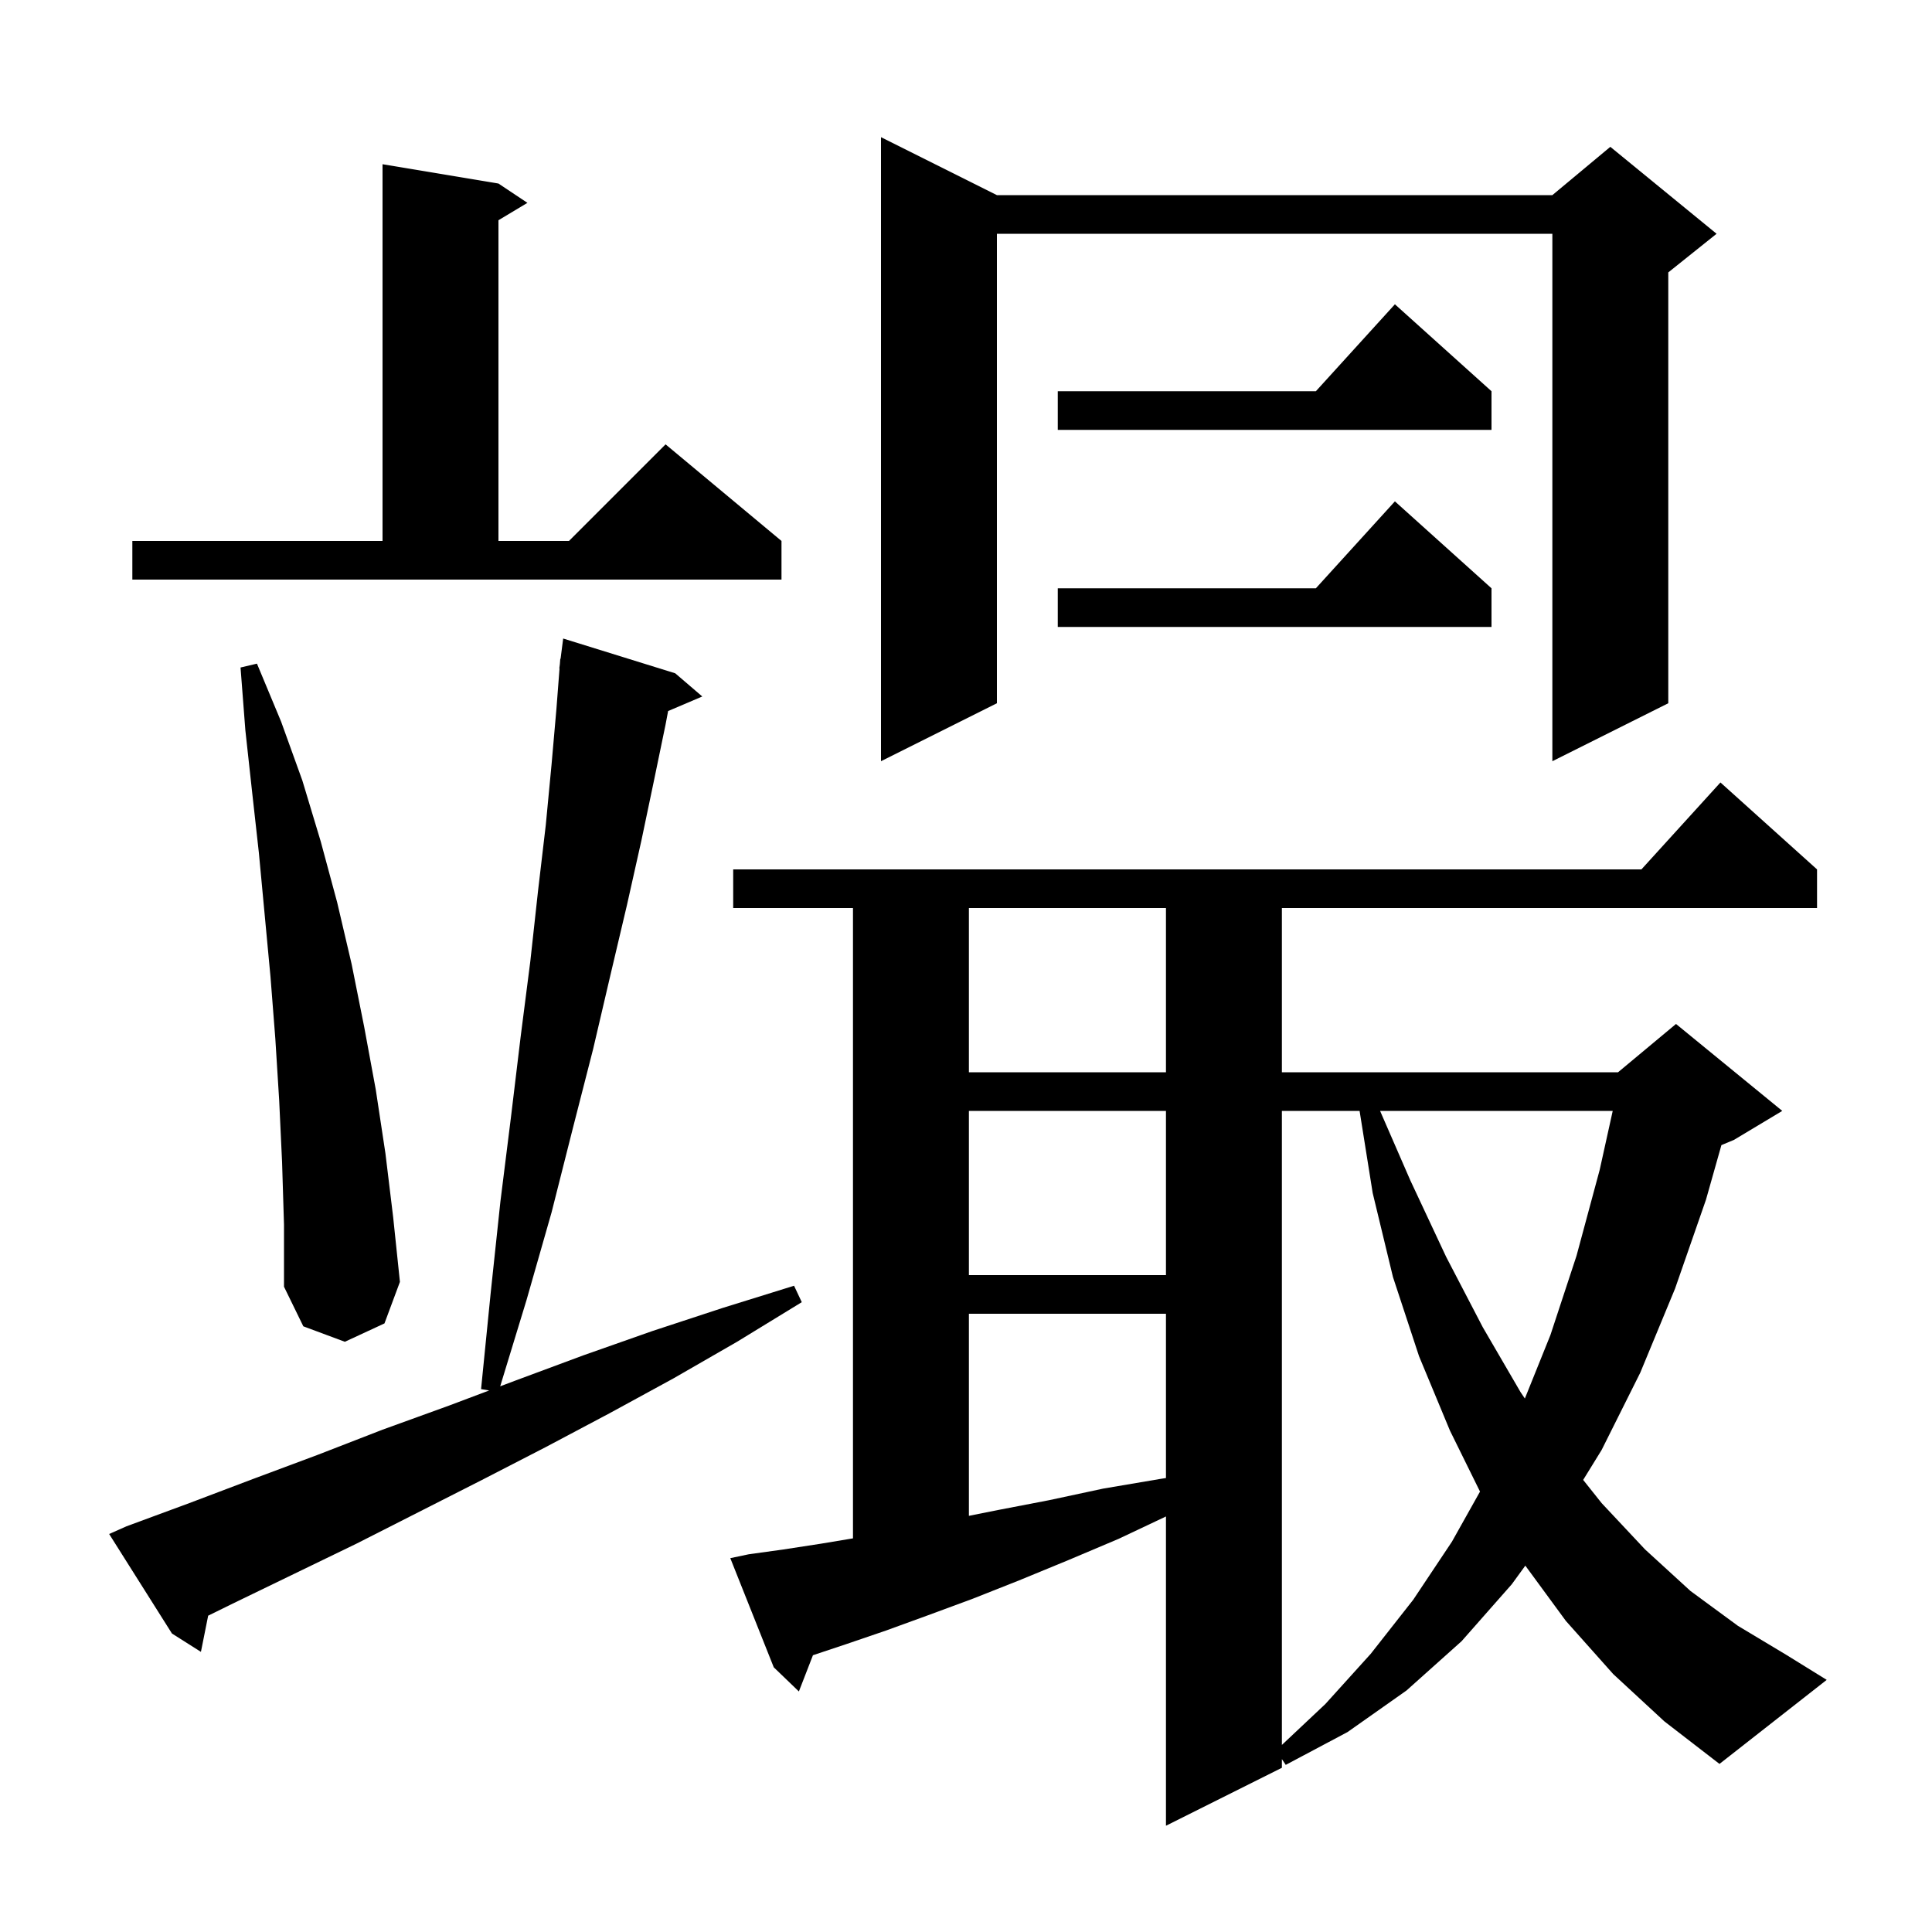 <svg xmlns="http://www.w3.org/2000/svg" xmlns:xlink="http://www.w3.org/1999/xlink" version="1.1" baseProfile="full" viewBox="0 0 200 200" width="200" height="200">
<g fill="black">
<path d="M 167.0 173.3 L 162.1 167.8 L 157.901 162.074 L 156.5 164.0 L 151.3 169.9 L 145.6 175.0 L 139.5 179.3 L 133.1 182.7 L 132.7 182.1 L 132.7 183.0 L 120.7 189.0 L 120.7 156.984 L 115.8 159.3 L 110.6 161.5 L 105.5 163.6 L 100.7 165.5 L 96.1 167.2 L 91.7 168.8 L 87.6 170.2 L 84.156 171.348 L 82.7 175.1 L 80.1 172.6 L 75.6 161.3 L 77.5 160.9 L 81.1 160.4 L 85.0 159.8 L 88.3 159.25 L 88.3 94.0 L 75.9 94.0 L 75.9 90.0 L 169.918 90.0 L 178.1 81.0 L 188.1 90.0 L 188.1 94.0 L 132.7 94.0 L 132.7 111.0 L 167.5 111.0 L 173.5 106.0 L 184.5 115.0 L 179.5 118.0 L 178.2 118.542 L 176.6 124.2 L 173.4 133.4 L 169.8 142.1 L 165.8 150.1 L 163.889 153.2 L 165.8 155.6 L 170.3 160.4 L 175.0 164.7 L 179.9 168.3 L 184.9 171.3 L 189.1 173.9 L 178.0 182.6 L 172.3 178.2 Z M 132.7 115.0 L 132.7 180.635 L 137.2 176.4 L 141.9 171.2 L 146.3 165.6 L 150.3 159.6 L 153.21 154.409 L 150.1 148.1 L 146.9 140.4 L 144.2 132.2 L 142.1 123.5 L 140.744 115.0 Z M 13.1 158.0 L 19.6 155.6 L 26.2 153.1 L 32.9 150.6 L 39.6 148.0 L 46.5 145.5 L 50.64 143.94 L 49.8 143.8 L 50.8 133.8 L 51.8 124.4 L 52.9 115.6 L 53.9 107.3 L 54.9 99.5 L 55.7 92.2 L 56.5 85.4 L 57.1 79.1 L 57.6 73.4 L 57.923 69.201 L 57.9 69.2 L 57.957 68.757 L 58.0 68.2 L 58.029 68.204 L 58.3 66.1 L 69.9 69.7 L 72.7 72.1 L 69.163 73.607 L 68.9 75.0 L 67.7 80.8 L 66.4 87.0 L 64.9 93.7 L 63.2 100.9 L 61.4 108.6 L 59.3 116.8 L 57.1 125.5 L 54.5 134.6 L 51.78 143.51 L 53.4 142.9 L 60.4 140.3 L 67.5 137.8 L 74.8 135.4 L 82.2 133.1 L 83.0 134.8 L 76.3 138.9 L 69.7 142.7 L 63.1 146.3 L 56.5 149.8 L 49.9 153.2 L 36.9 159.8 L 24.1 166.0 L 21.549 167.255 L 20.8 171.0 L 17.8 169.1 L 11.3 158.8 Z M 100.3 136.0 L 100.3 156.92 L 103.4 156.3 L 108.6 155.3 L 114.2 154.1 L 120.1 153.1 L 120.7 153.005 L 120.7 136.0 Z M 142.866 115.0 L 146.0 122.2 L 149.7 130.1 L 153.5 137.4 L 157.4 144.1 L 157.853 144.774 L 160.5 138.2 L 163.2 130.0 L 165.6 121.1 L 166.948 115.0 Z M 29.2 120.3 L 28.9 113.9 L 28.5 107.5 L 28.0 101.1 L 26.8 88.3 L 26.1 82.0 L 25.4 75.6 L 24.9 69.1 L 26.6 68.7 L 29.1 74.7 L 31.3 80.8 L 33.2 87.1 L 34.9 93.4 L 36.4 99.8 L 37.7 106.3 L 38.9 112.8 L 39.9 119.4 L 40.7 126.0 L 41.4 132.7 L 39.8 137.0 L 35.7 138.9 L 31.4 137.3 L 29.4 133.2 L 29.4 126.8 Z M 100.3 115.0 L 100.3 132.0 L 120.7 132.0 L 120.7 115.0 Z M 100.3 94.0 L 100.3 111.0 L 120.7 111.0 L 120.7 94.0 Z M 103.2 20.2 L 160.7 20.2 L 166.7 15.2 L 177.7 24.2 L 172.7 28.2 L 172.7 72.8 L 160.7 78.8 L 160.7 24.2 L 103.2 24.2 L 103.2 72.8 L 91.2 78.8 L 91.2 14.2 Z M 154.4 60.9 L 154.4 64.9 L 109.5 64.9 L 109.5 60.9 L 136.218 60.9 L 144.4 51.9 Z M 13.7 56.0 L 39.6 56.0 L 39.6 17.0 L 51.6 19.0 L 54.6 21.0 L 51.6 22.8 L 51.6 56.0 L 58.9 56.0 L 68.9 46.0 L 80.9 56.0 L 80.9 60.0 L 13.7 60.0 Z M 154.4 40.5 L 154.4 44.5 L 109.5 44.5 L 109.5 40.5 L 136.218 40.5 L 144.4 31.5 Z " />
</g>
</svg>
